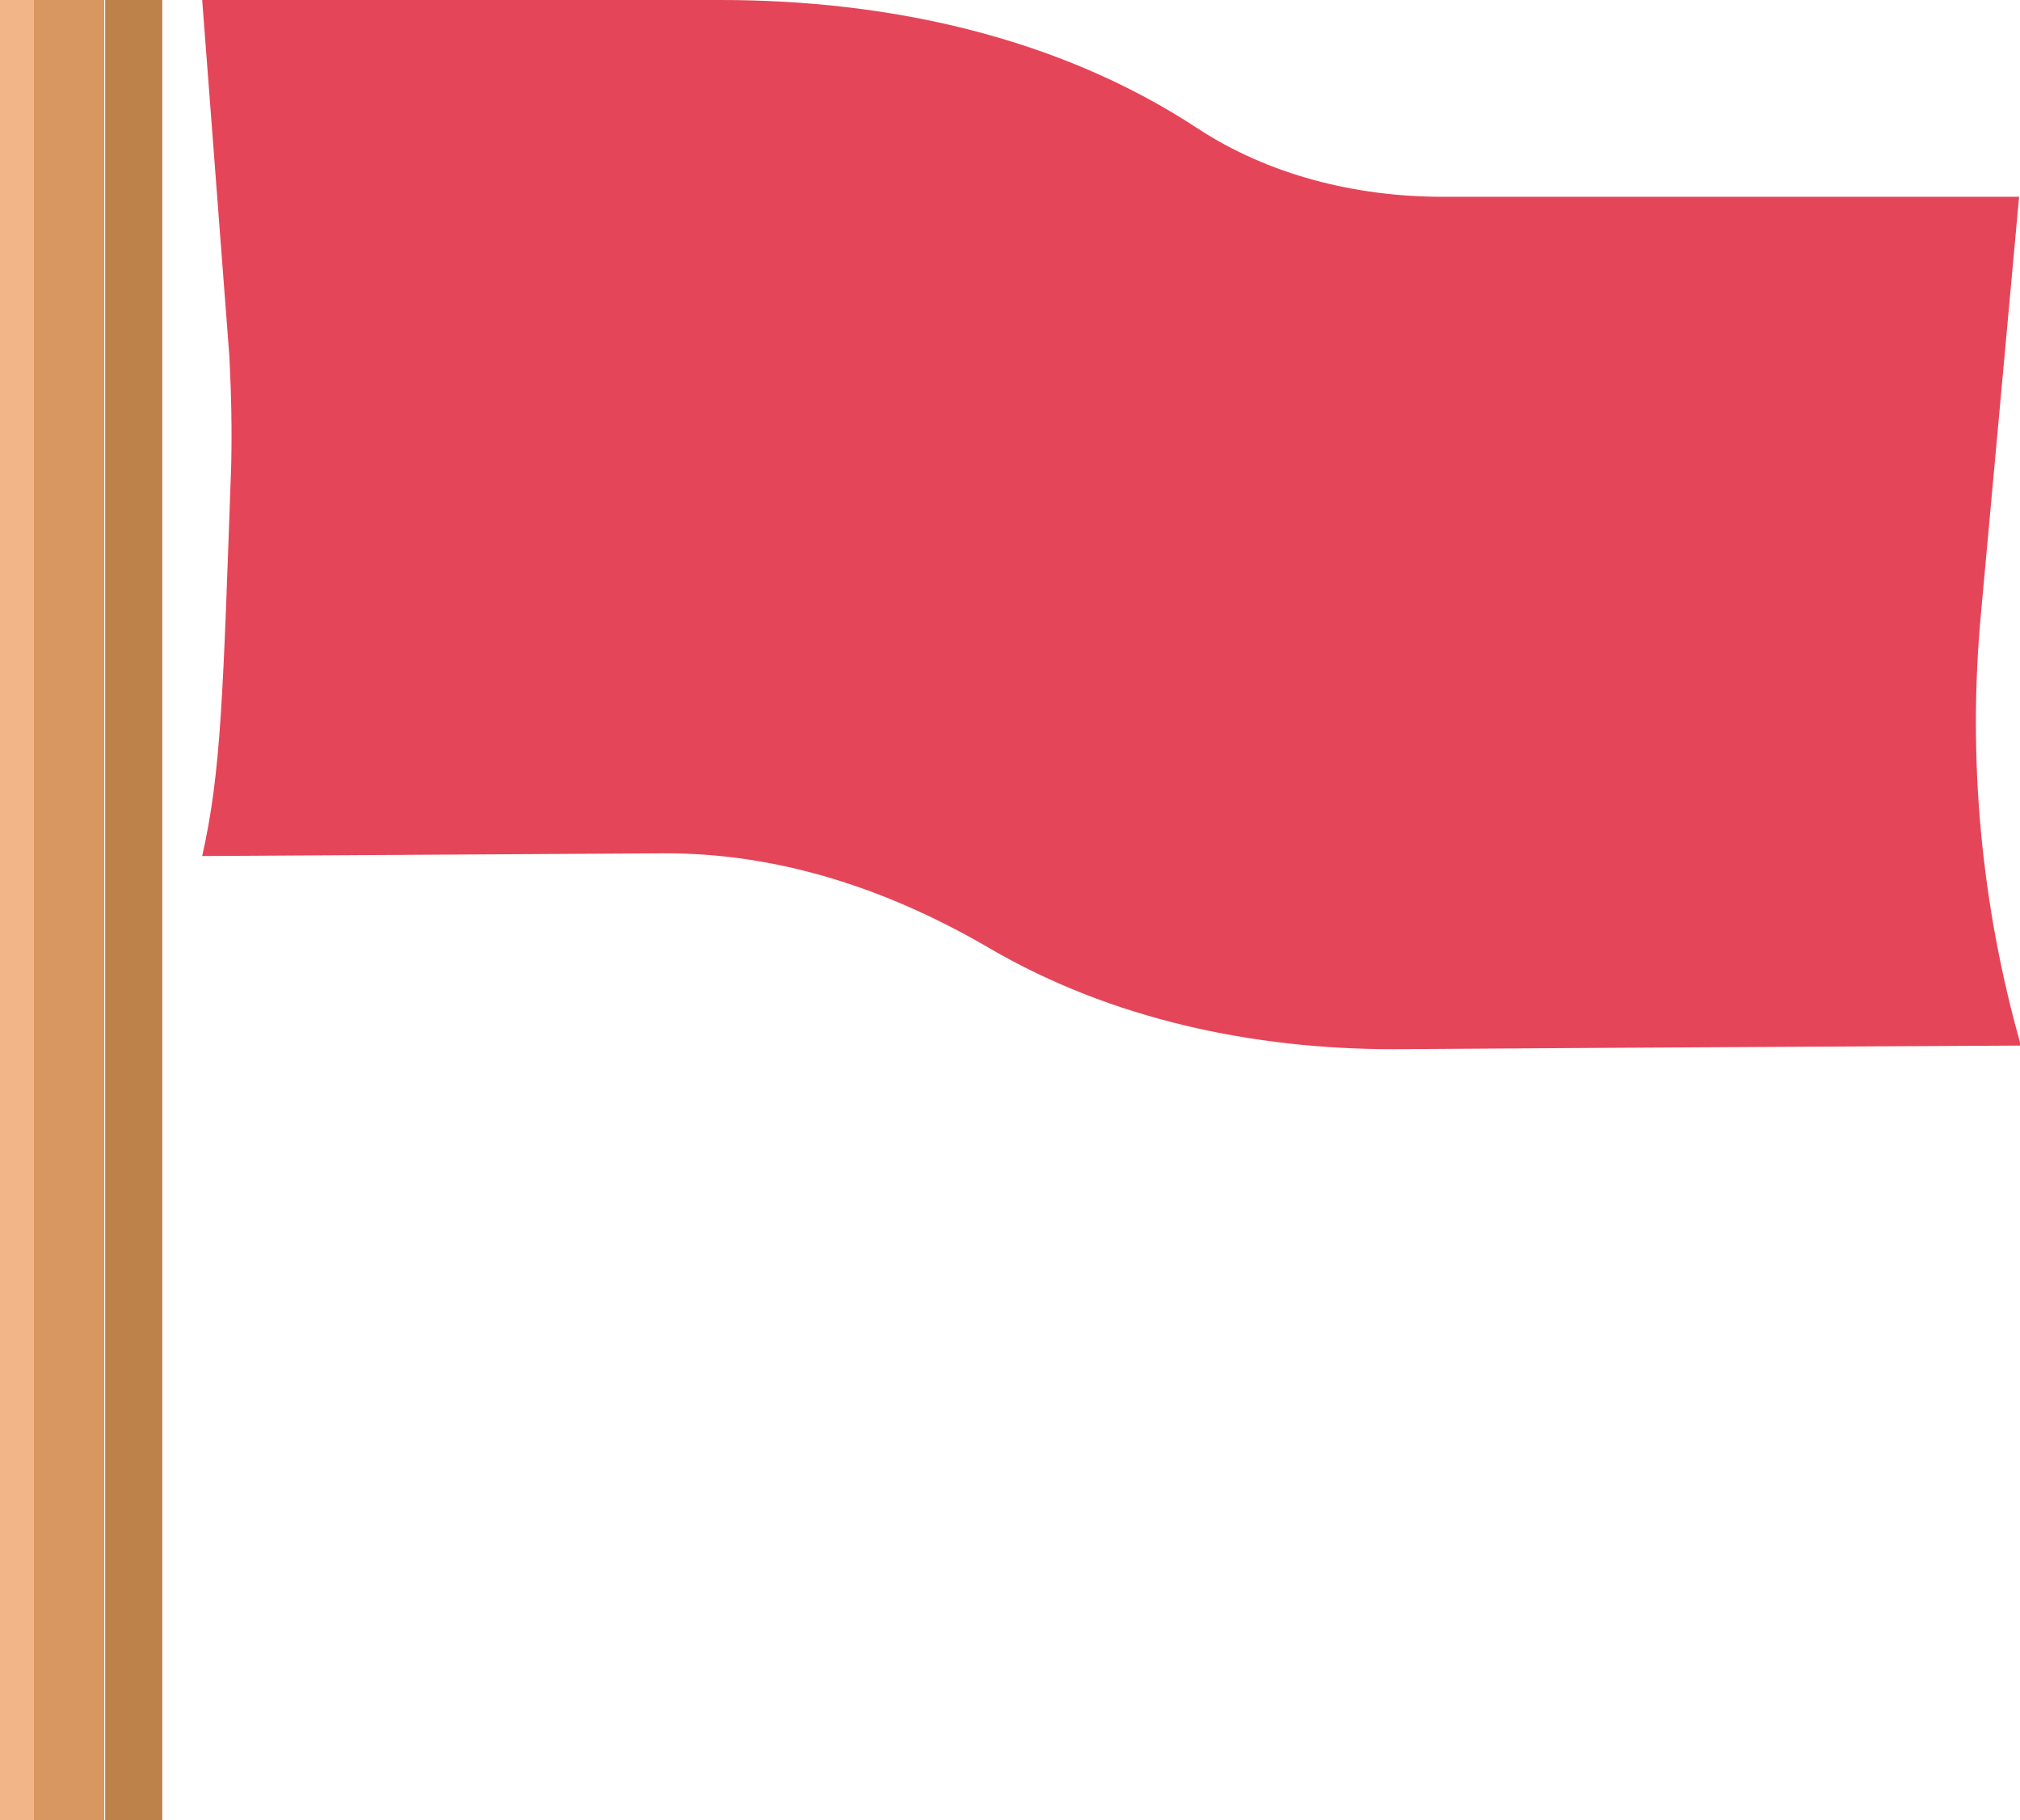 <?xml version="1.0" encoding="UTF-8"?>
<svg id="Layer_2" data-name="Layer 2" xmlns="http://www.w3.org/2000/svg" viewBox="0 0 22.28 20.07">
  <defs>
    <style>
      .cls-1 {
        fill: #e54559;
      }

      .cls-2 {
        fill: #bc824a;
      }

      .cls-3 {
        fill: #f2b588;
      }

      .cls-4 {
        fill: #d89660;
      }
    </style>
  </defs>
  <g id="Objects">
    <g>
      <g>
        <rect class="cls-3" width=".37" height="20.07"/>
        <rect class="cls-2" x="1.16" width=".63" height="20.07"/>
        <rect class="cls-4" x=".37" width=".78" height="20.07"/>
      </g>
      <path class="cls-1" d="m22.28,11.53h0s-4.01.02-6.91.04c-1.55,0-3.11-.33-4.45-1.11-1.11-.65-2.33-1.06-3.62-1.05l-5.07.03h0c.21-.93.23-1.78.32-4.31.01-.4,0-.8-.02-1.2L2.23,0h5.72c1.84,0,3.71.4,5.25,1.41.79.52,1.75.76,2.71.76h6.36l-.42,4.59c-.15,1.6,0,3.22.44,4.77Z"/>
    </g>
  </g>
</svg>